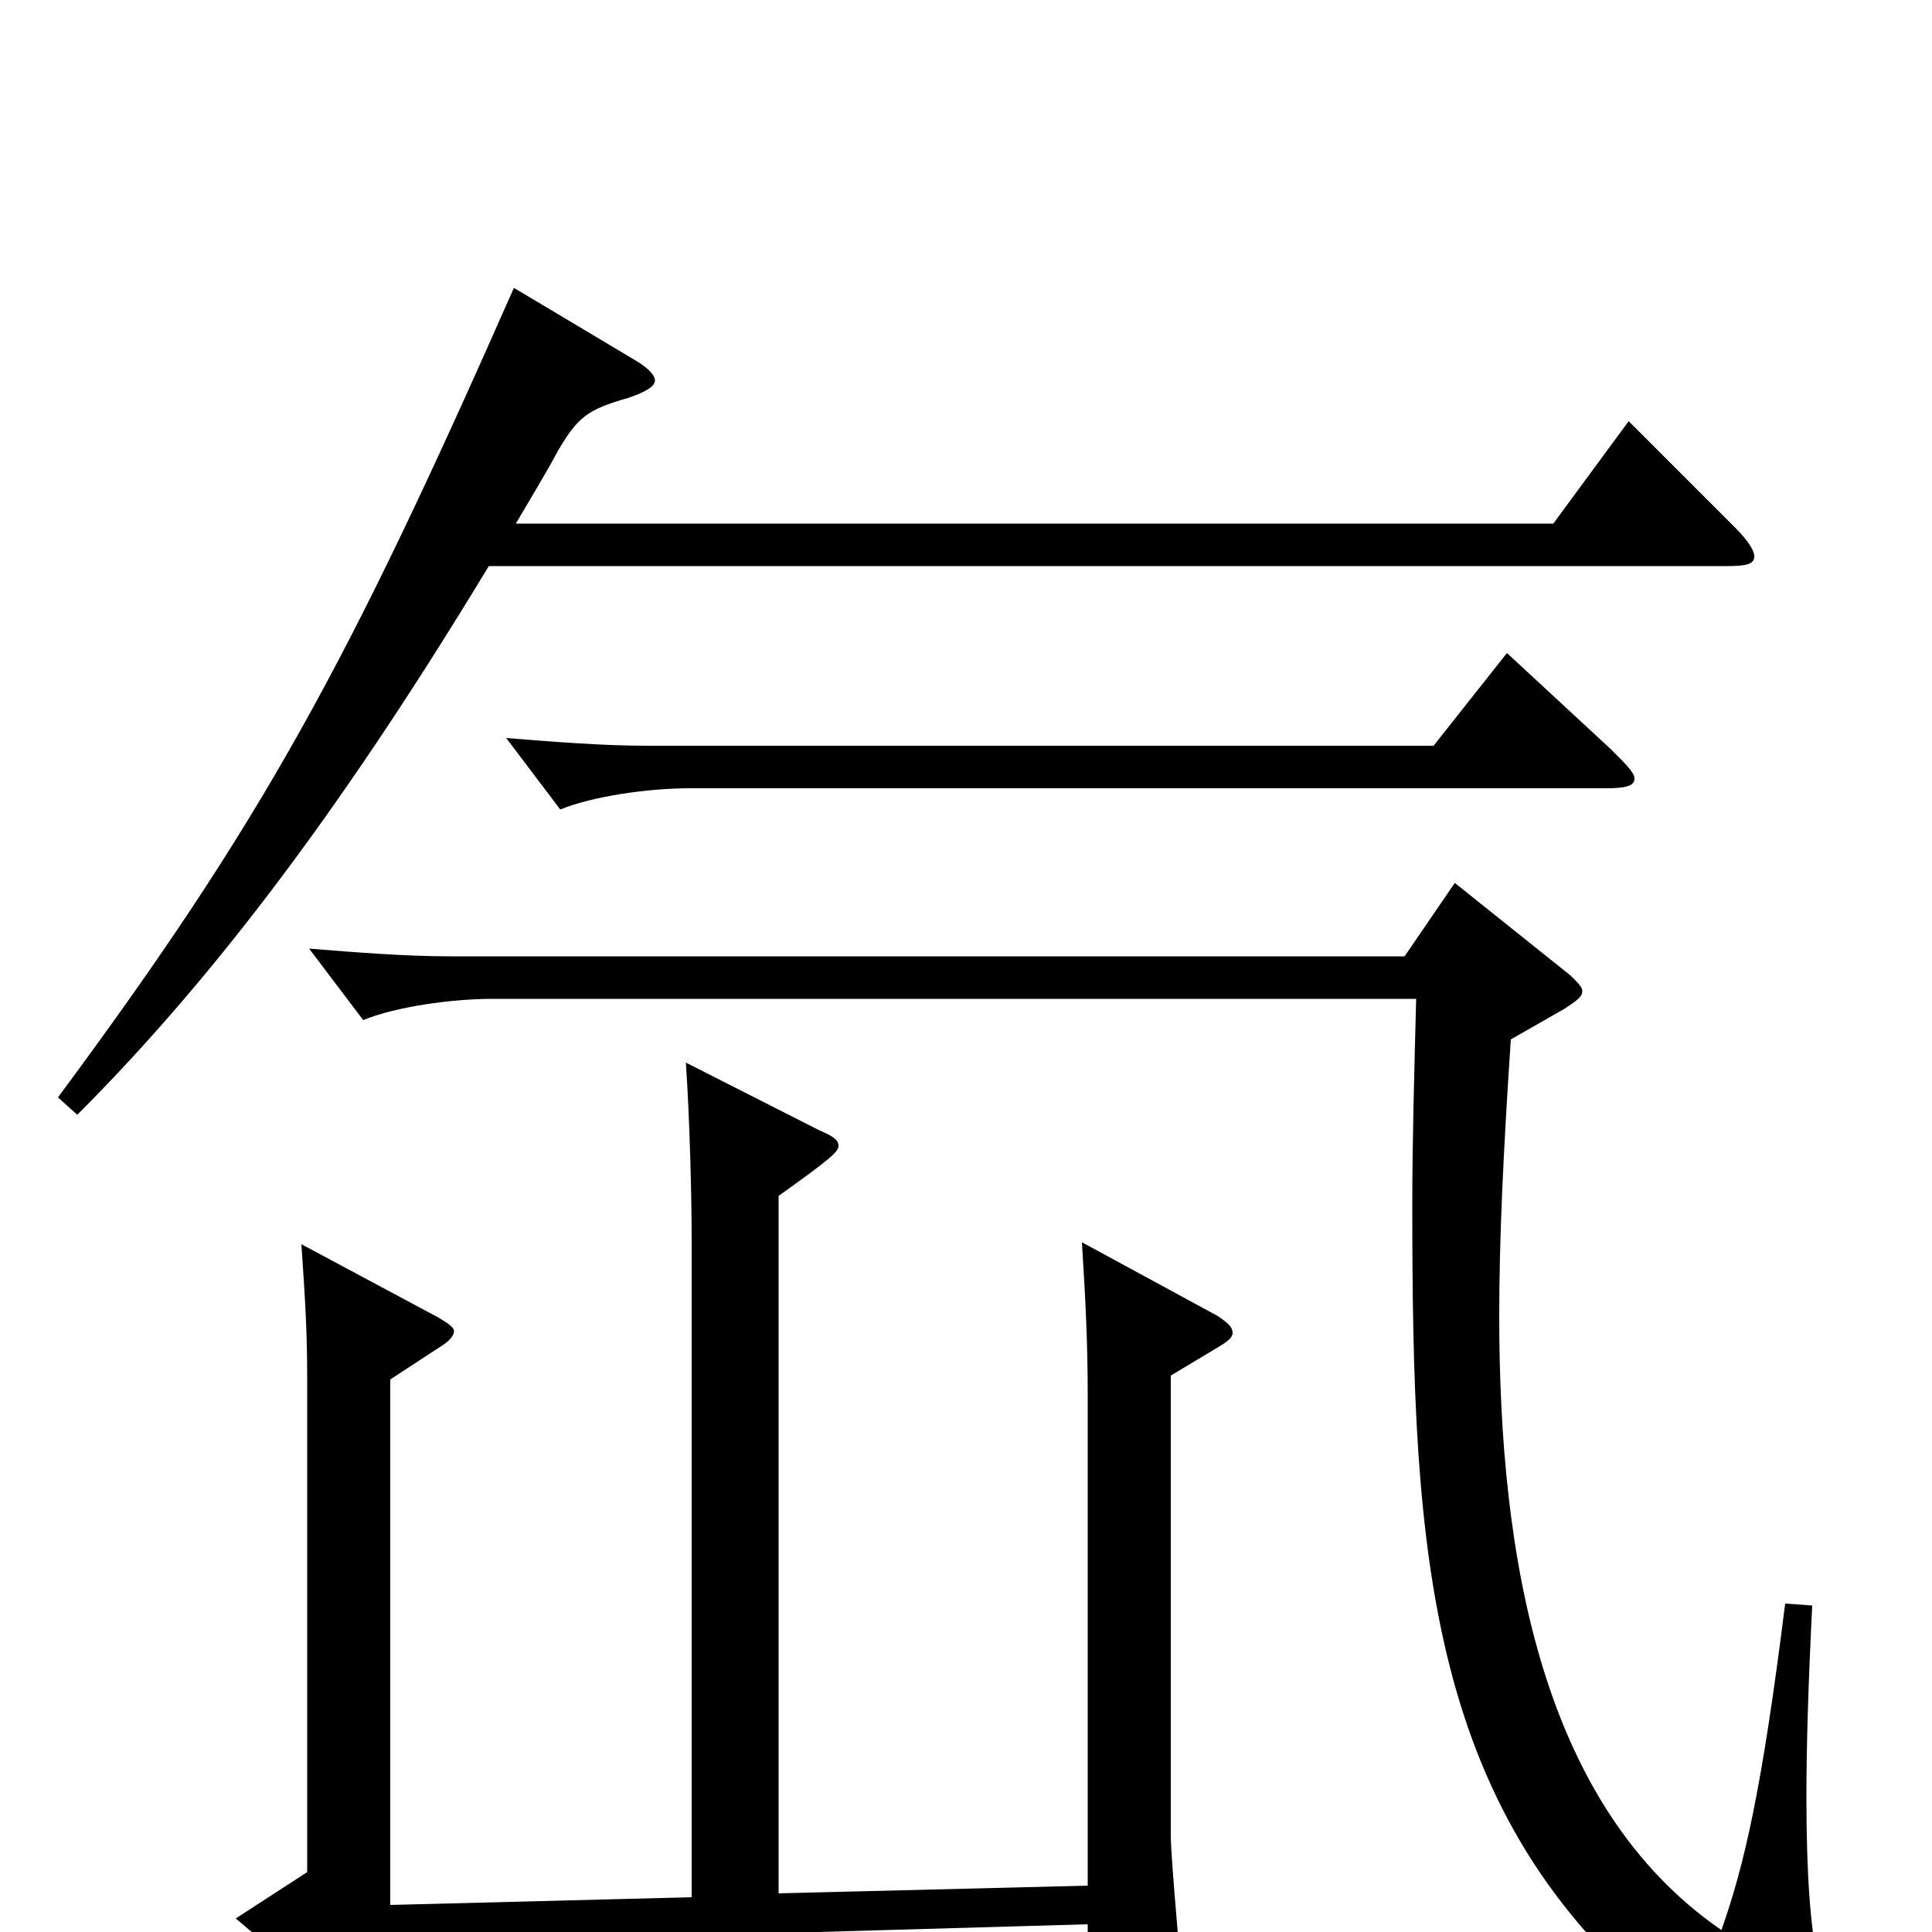<svg xmlns="http://www.w3.org/2000/svg" viewBox="0 -1000 1000 1000">
	<path fill="#000000" d="M843 -782L804 -729H267C274 -741 282 -754 289 -767C299 -784 304 -788 325 -794C334 -797 339 -800 339 -803C339 -806 335 -810 328 -814L266 -851C180 -656 136 -575 30 -432L40 -423C114 -497 181 -588 253 -707H894C904 -707 908 -708 908 -712C908 -715 905 -720 898 -727ZM780 -662L742 -614H335C312 -614 287 -616 262 -618L290 -581C307 -588 336 -592 357 -592H831C841 -592 846 -593 846 -597C846 -600 842 -604 834 -612ZM924 -170C912 -74 903 -35 891 -1C798 -65 776 -193 776 -319C776 -358 778 -402 782 -462L810 -478C816 -482 819 -484 819 -487C819 -489 817 -491 813 -495L753 -543L727 -505H233C210 -505 185 -507 160 -509L188 -472C205 -479 234 -483 255 -483H733C732 -444 731 -409 731 -377C731 -195 738 -60 865 42C897 68 937 82 955 82C960 82 965 82 965 72C965 66 963 59 959 55C943 38 935 10 935 -70C935 -97 936 -129 938 -169ZM560 -357C562 -325 563 -304 563 -277V-24L403 -20V-381C431 -401 434 -404 434 -407C434 -410 431 -412 424 -415L355 -450C357 -421 358 -381 358 -358V-18L202 -14V-286L228 -303C233 -306 235 -309 235 -311C235 -313 232 -315 227 -318L156 -356C158 -327 159 -310 159 -287V-31L122 -7L173 36C177 40 180 41 182 41C185 41 187 40 189 37L214 6L563 -4V40C563 51 564 56 570 56C574 56 578 54 585 52C606 44 612 40 612 30C612 25 606 -37 606 -50V-288L631 -303C636 -306 638 -308 638 -310C638 -313 636 -315 630 -319Z"/>
</svg>